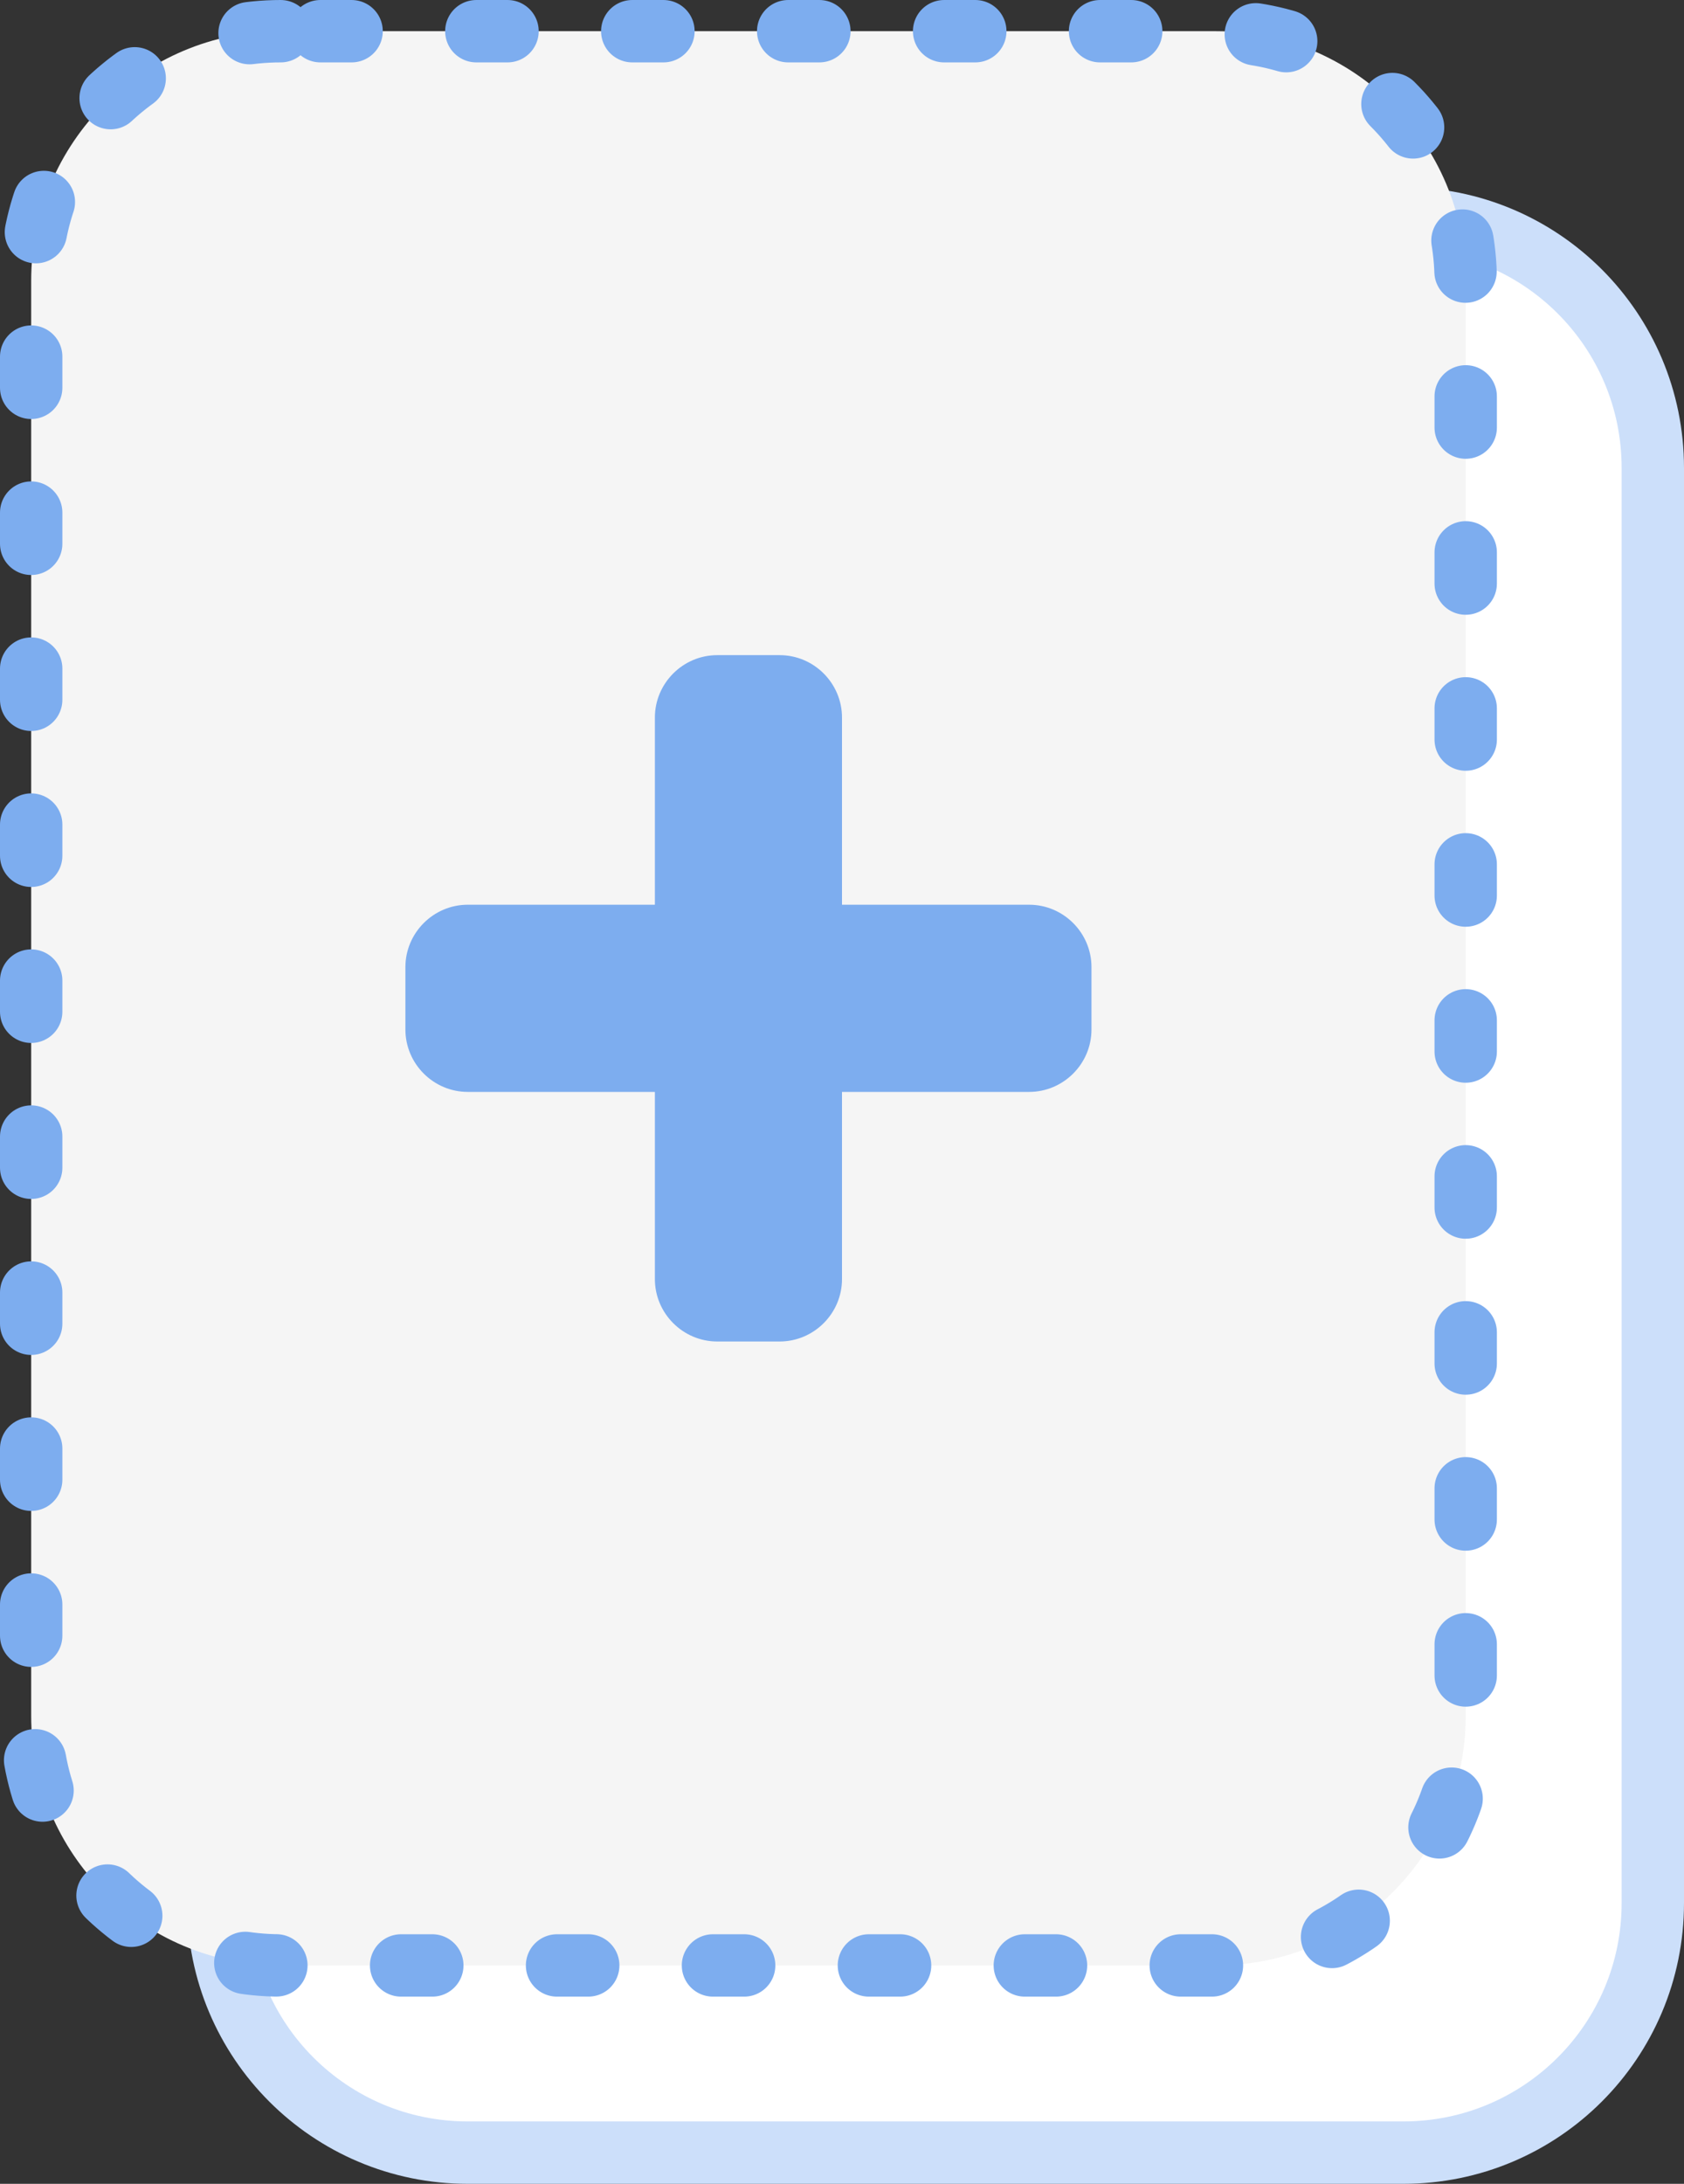 <?xml version="1.0" encoding="UTF-8" standalone="no"?>
<!-- Generator: Avocode 0.4.0 - http://avocode.com -->
<svg xmlns="http://www.w3.org/2000/svg" xmlns:xlink="http://www.w3.org/1999/xlink" width="27" height="35" view-box="0 0 27 35">
    <rect width="100%" height="100%" fill="#333333" stroke="none"/>
    <desc>Created with Avocode</desc>
    <path d="M 7.5 3.5 C 5.29 3.5, 3.5 5.29, 3.5 7.5 L 3.5 30.5 C 3.5 32.71, 5.29 34.5, 7.5 34.5 L 22.5 34.5 C 24.71 34.5, 26.5 32.71, 26.5 30.5 L 26.5 7.5 C 26.5 5.29, 24.71 3.5, 22.5 3.5 L 7.5 3.5 Z" fill="#ffffff" stroke="#ccdffa" stroke-width="1" />
    <path d="M 4.5 0.5 C 2.29 0.5, 0.5 2.29, 0.5 4.5 L 0.5 27.5 C 0.5 29.71, 2.29 31.5, 4.5 31.5 L 19.5 31.5 C 21.71 31.5, 23.5 29.71, 23.5 27.5 L 23.5 4.5 C 23.5 2.29, 21.71 0.5, 19.5 0.5 L 4.5 0.5 Z" fill="#f5f5f5" stroke="#7dadef" stroke-width="1" stroke-dasharray="0.5,2" stroke-linecap="round" stroke-linejoin="miter" />
    <g fill="#7dadef">
        <path d="M 11.5 10.5 C 10.95 10.5, 10.5 10.95, 10.5 11.5 L 10.5 20.5 C 10.5 21.05, 10.95 21.5, 11.5 21.5 L 12.5 21.5 C 13.05 21.5, 13.5 21.05, 13.5 20.5 L 13.5 11.5 C 13.5 10.95, 13.05 10.5, 12.5 10.5 L 11.5 10.5 Z" />
        <path d="M 7.5 14.5 C 6.95 14.5, 6.5 14.95, 6.5 15.5 L 6.5 16.5 C 6.5 17.05, 6.95 17.5, 7.5 17.5 L 16.5 17.5 C 17.05 17.5, 17.5 17.05, 17.5 16.5 L 17.5 15.5 C 17.5 14.95, 17.05 14.5, 16.5 14.5 L 7.5 14.5 Z" />
    </g>
</svg>